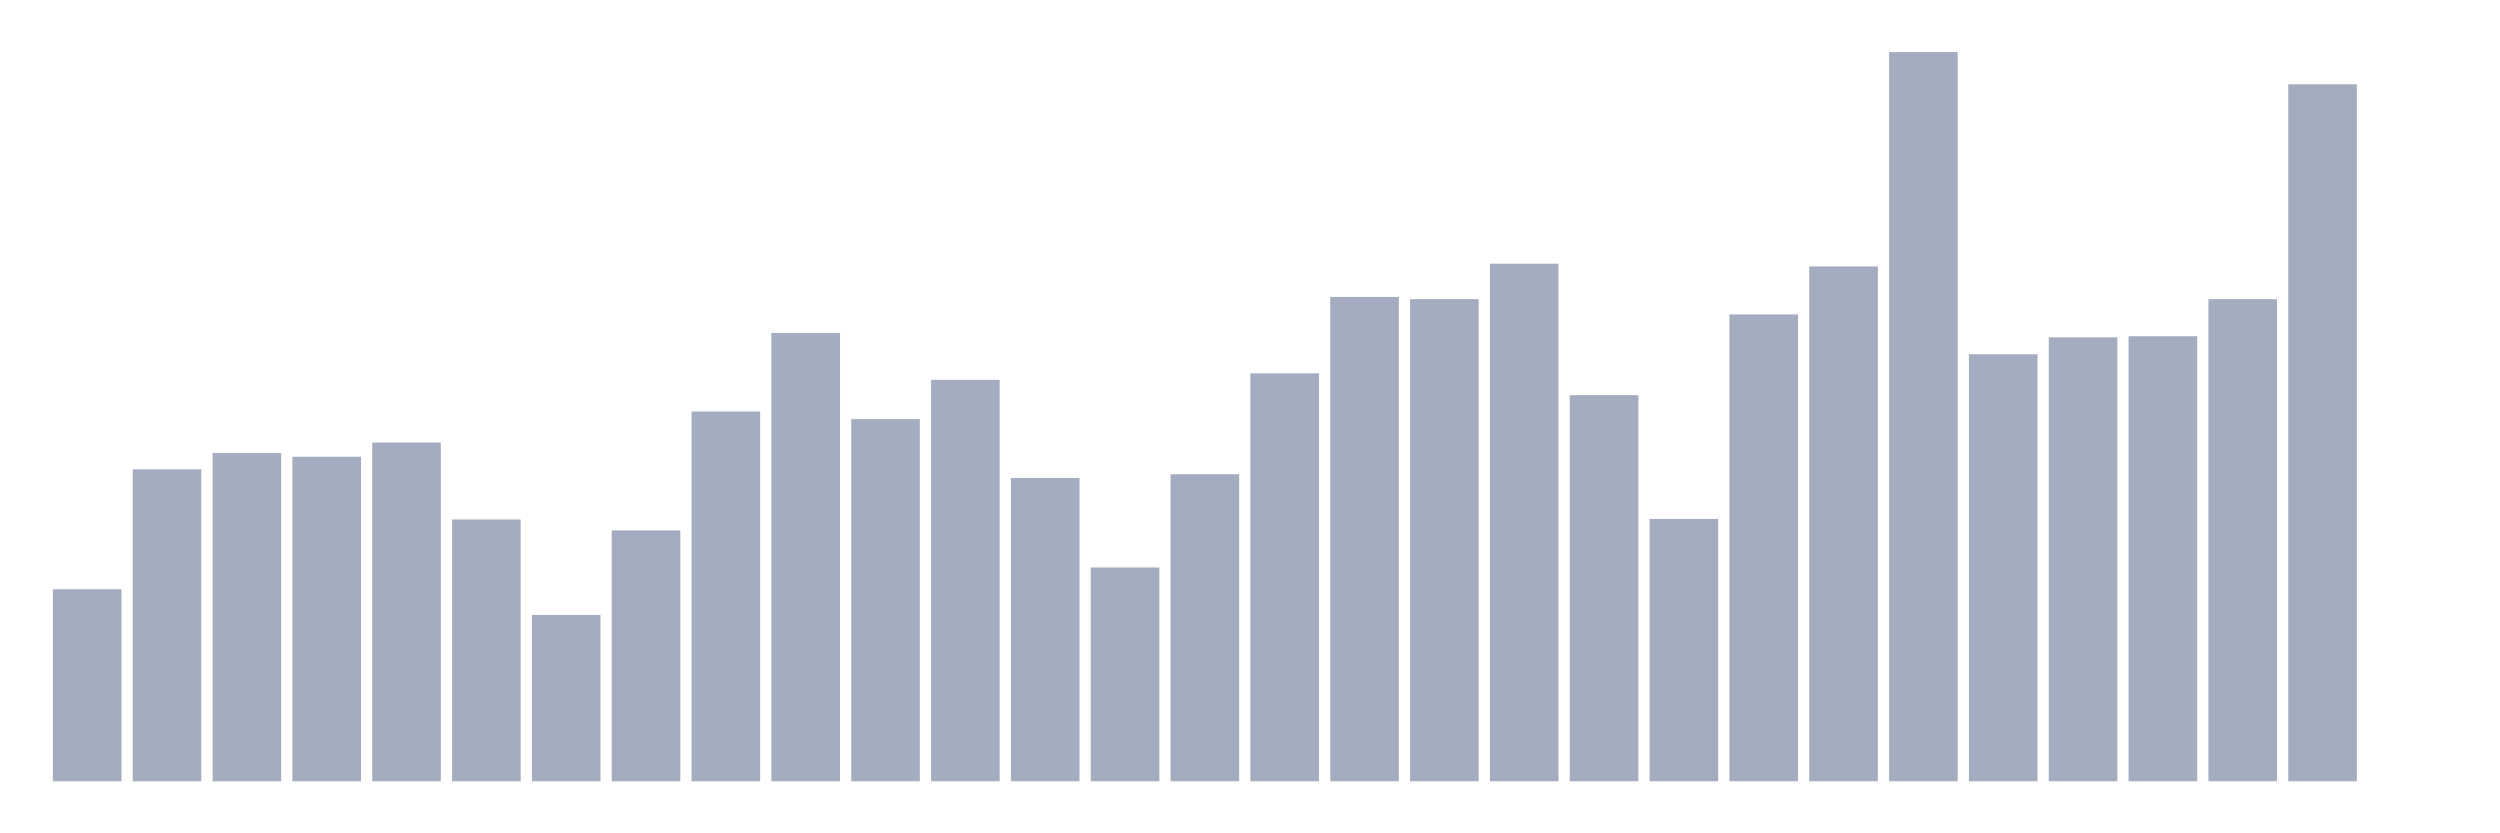 <svg xmlns="http://www.w3.org/2000/svg" viewBox="0 0 480 160"><g transform="translate(10,10)"><rect class="bar" x="0.153" width="13.175" y="103.141" height="36.859" fill="rgb(164,173,192)"></rect><rect class="bar" x="15.482" width="13.175" y="80.105" height="59.895" fill="rgb(164,173,192)"></rect><rect class="bar" x="30.81" width="13.175" y="76.963" height="63.037" fill="rgb(164,173,192)"></rect><rect class="bar" x="46.138" width="13.175" y="77.696" height="62.304" fill="rgb(164,173,192)"></rect><rect class="bar" x="61.466" width="13.175" y="74.974" height="65.026" fill="rgb(164,173,192)"></rect><rect class="bar" x="76.794" width="13.175" y="89.738" height="50.262" fill="rgb(164,173,192)"></rect><rect class="bar" x="92.123" width="13.175" y="108.063" height="31.937" fill="rgb(164,173,192)"></rect><rect class="bar" x="107.451" width="13.175" y="91.832" height="48.168" fill="rgb(164,173,192)"></rect><rect class="bar" x="122.779" width="13.175" y="69.005" height="70.995" fill="rgb(164,173,192)"></rect><rect class="bar" x="138.107" width="13.175" y="53.927" height="86.073" fill="rgb(164,173,192)"></rect><rect class="bar" x="153.436" width="13.175" y="70.471" height="69.529" fill="rgb(164,173,192)"></rect><rect class="bar" x="168.764" width="13.175" y="62.932" height="77.068" fill="rgb(164,173,192)"></rect><rect class="bar" x="184.092" width="13.175" y="81.78" height="58.22" fill="rgb(164,173,192)"></rect><rect class="bar" x="199.42" width="13.175" y="98.953" height="41.047" fill="rgb(164,173,192)"></rect><rect class="bar" x="214.748" width="13.175" y="81.047" height="58.953" fill="rgb(164,173,192)"></rect><rect class="bar" x="230.077" width="13.175" y="61.675" height="78.325" fill="rgb(164,173,192)"></rect><rect class="bar" x="245.405" width="13.175" y="47.016" height="92.984" fill="rgb(164,173,192)"></rect><rect class="bar" x="260.733" width="13.175" y="47.435" height="92.565" fill="rgb(164,173,192)"></rect><rect class="bar" x="276.061" width="13.175" y="40.628" height="99.372" fill="rgb(164,173,192)"></rect><rect class="bar" x="291.39" width="13.175" y="65.864" height="74.136" fill="rgb(164,173,192)"></rect><rect class="bar" x="306.718" width="13.175" y="89.634" height="50.366" fill="rgb(164,173,192)"></rect><rect class="bar" x="322.046" width="13.175" y="50.366" height="89.634" fill="rgb(164,173,192)"></rect><rect class="bar" x="337.374" width="13.175" y="41.152" height="98.848" fill="rgb(164,173,192)"></rect><rect class="bar" x="352.702" width="13.175" y="0" height="140" fill="rgb(164,173,192)"></rect><rect class="bar" x="368.031" width="13.175" y="58.01" height="81.99" fill="rgb(164,173,192)"></rect><rect class="bar" x="383.359" width="13.175" y="54.764" height="85.236" fill="rgb(164,173,192)"></rect><rect class="bar" x="398.687" width="13.175" y="54.555" height="85.445" fill="rgb(164,173,192)"></rect><rect class="bar" x="414.015" width="13.175" y="47.435" height="92.565" fill="rgb(164,173,192)"></rect><rect class="bar" x="429.344" width="13.175" y="6.178" height="133.822" fill="rgb(164,173,192)"></rect><rect class="bar" x="444.672" width="13.175" y="140" height="0" fill="rgb(164,173,192)"></rect></g></svg>